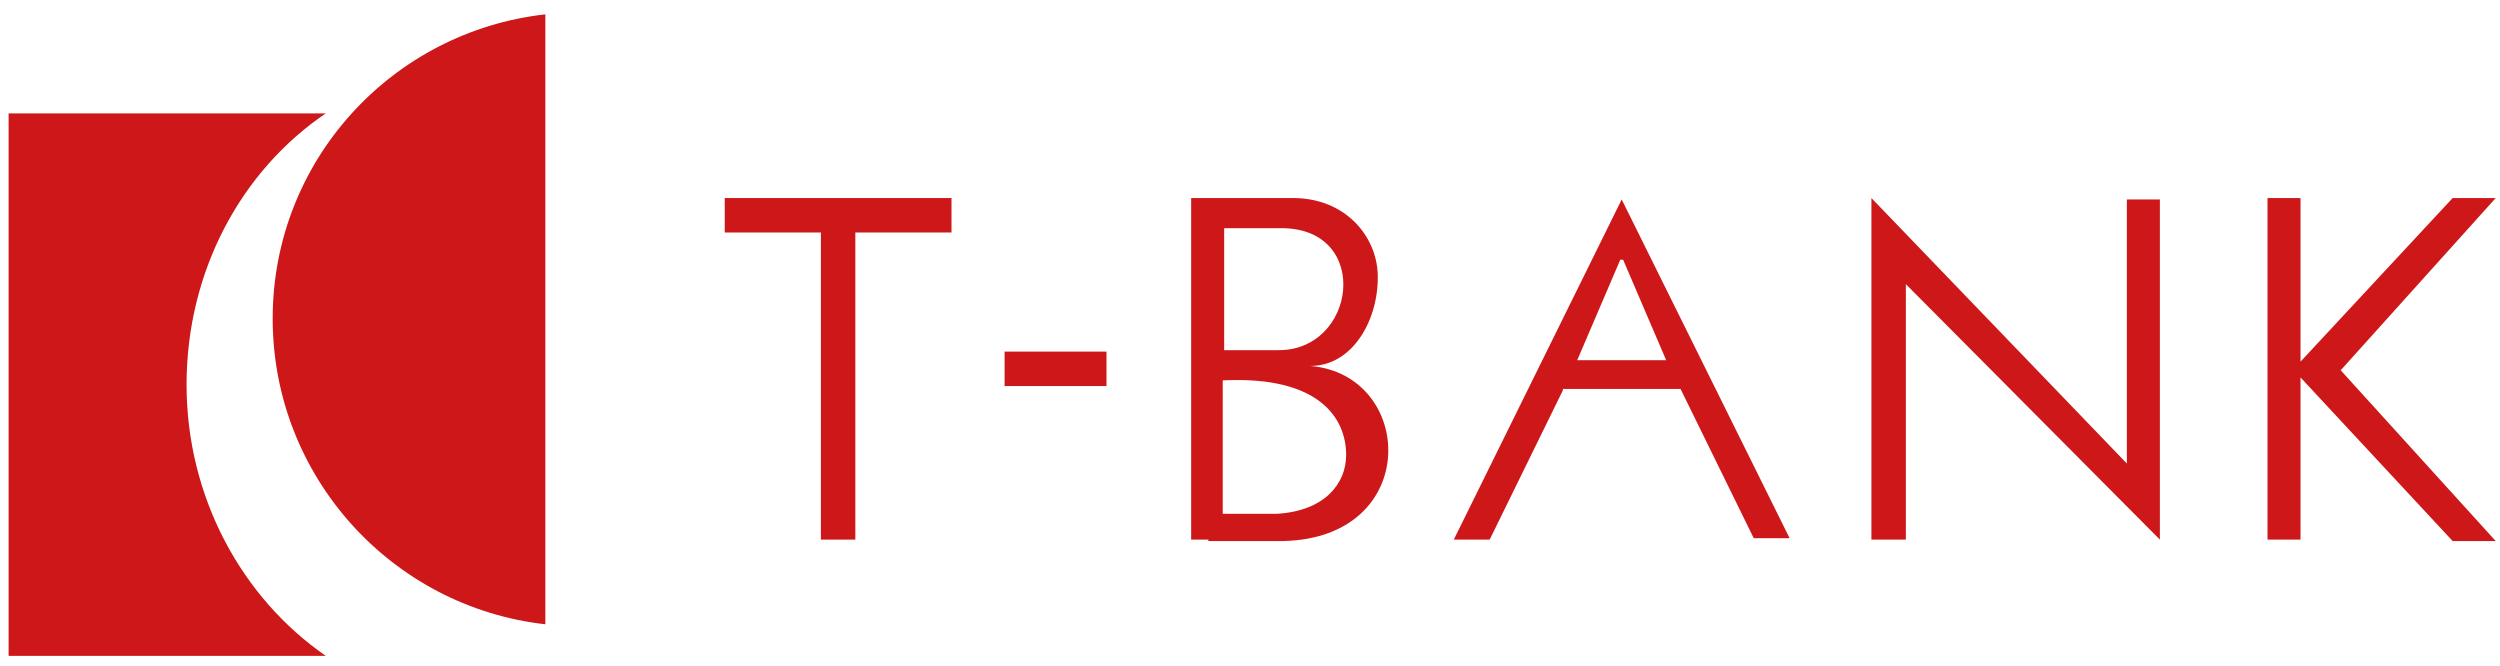 <svg xmlns="http://www.w3.org/2000/svg" xmlns:xlink="http://www.w3.org/1999/xlink" viewBox="0 0 174.2 46.4">
  <path fill-rule="evenodd" clip-rule="evenodd" fill="#CD1719" d="M0.6,7.9h22.1c-5.9,4-9.7,11-9.7,18.9c0,7.9,3.9,14.9,9.7,18.9H0.6 V7.9z"/>
  <path fill-rule="evenodd" clip-rule="evenodd" fill="#CD1719" d="M38,43.5c-10.7-1.2-19-10.3-19-21.3S27.3,2.2,38,1V43.5z"/>
  <polygon fill-rule="evenodd" clip-rule="evenodd" fill="#CD1719" points="158,13.8 160.3,13.8 160.3,25.2 170.9,13.8 173.9,13.8 163.1,25.8 173.9,37.7 170.9,37.7 160.3,26.3 160.3,37.6 158,37.6 "/>
  <polygon fill-rule="evenodd" clip-rule="evenodd" fill="#CD1719" points="130.4,13.8 130.4,37.6 132.8,37.6 132.8,19.8 150.5,37.6 150.5,13.9 148.2,13.9 148.2,32.3 "/>
  <path fill-rule="evenodd" clip-rule="evenodd" fill="#CD1719" d="M108.9,27.2l-5.1,10.4h-2.5L113,13.9l11.7,23.6h-2.5l-5.1-10.4 H108.9z M112.9,18.1l-3,7h6.2l-3-7H112.9z"/>
  <path fill-rule="evenodd" clip-rule="evenodd" fill="#CD1719" d="M83,13.8h1.2h1.2h4.7c3.6,0,5.8,2.6,5.9,5.3 c0.1,3.1-1.7,6.4-4.7,6.4c7.3,0.6,7.8,12-1.9,12.2h-5.2v-0.1H83V13.8z M85.3,15.9h4.1c6.2,0.1,5.1,8.6-0.4,8.5h-3.7V15.9z M85.3,26.5c6.7-0.3,8.5,2.7,8.5,5.2c0,2-1.5,3.9-4.8,4.1h-3.8V26.5z"/>
  <rect x="70" y="24.5" fill-rule="evenodd" clip-rule="evenodd" fill="#CD1719" width="7.1" height="2.4"/>
  <polygon fill-rule="evenodd" clip-rule="evenodd" fill="#CD1719" points="66.3,13.8 66.3,16.2 59.6,16.2 59.6,37.6 57.2,37.6 57.2,16.2 50.5,16.2 50.5,13.8 57.2,13.8 59.6,13.8 "/>
</svg>
